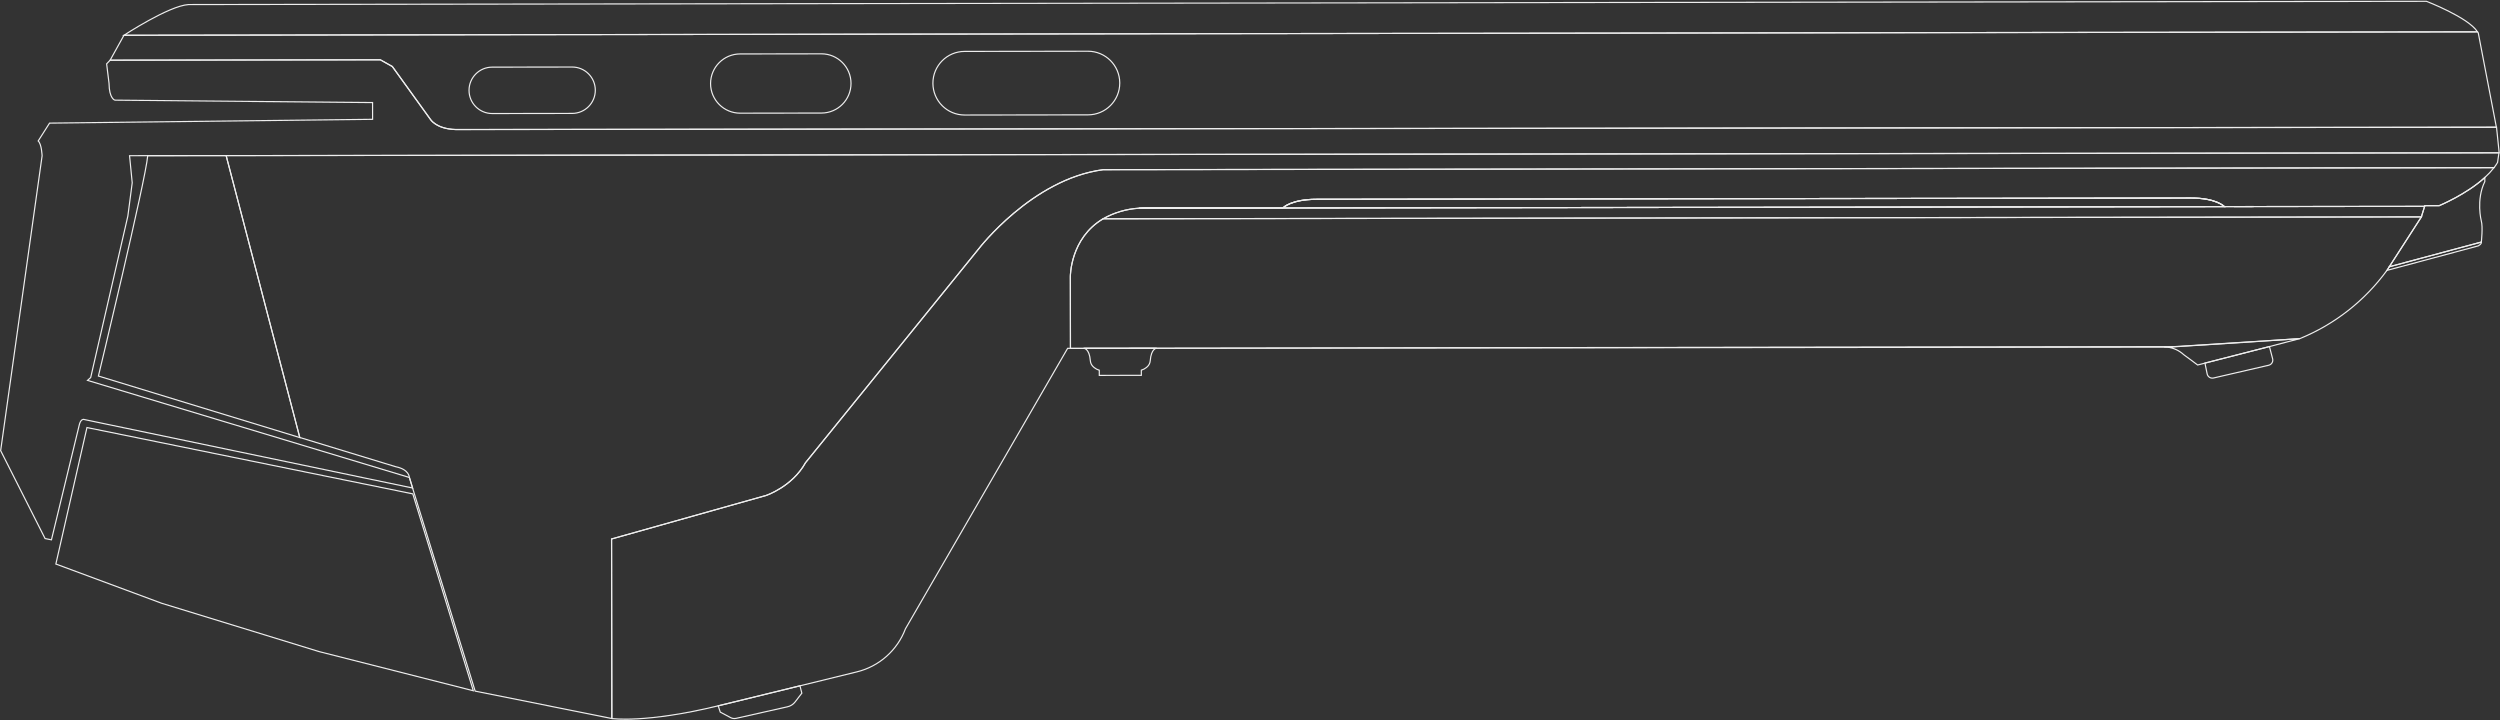 <svg width="2097" height="604" viewBox="0 0 2097 604" fill="none" xmlns="http://www.w3.org/2000/svg">
<rect x="0" y="0" width="2097" height="604" fill="#333333" stroke="none"/>
<path d="M46.855 473.101L135.48 505.977L267.491 546.512L397 579.395L346.245 414.266L72.938 358.626L46.855 473.101Z" stroke="#EEEEEE" stroke-width="0.99" stroke-miterlimit="10"/>
<path d="M92.37 50.474L319.07 50.143L329.129 55.777L360.908 99.855C360.908 99.855 365.614 108.21 382.365 108.649L2094.08 106.704L2096.31 128.167L124.092 130.58L108.664 130.603L110.901 153.346L107.239 181.26L76.074 316.68L73.41 319.067L343.427 400.525L346.107 409.346L70.196 351.79C70.196 351.79 67.991 351.308 66.675 355.7L43.146 452.809L37.811 451.736L0.545 377.992L35.316 130.71C35.316 130.71 34.993 120.959 32.036 118.227L41.557 103.277L312.531 100.08L312.511 86.048L96.364 84.003C96.364 84.003 91.58 82.929 91.451 69.846L89.444 53.567L92.37 50.474Z" stroke="#EEEEEE" stroke-width="0.99" stroke-miterlimit="10"/>
<path d="M158.113 3.826L2035.25 1.089C2035.25 1.089 2070.18 14.451 2078.16 26.707L103.977 29.586C103.977 29.586 141.651 4.865 158.113 3.826Z" stroke="#EEEEEE" stroke-width="0.99" stroke-miterlimit="10"/>
<path d="M103.975 29.586L2078.16 26.707C2078.39 27.045 2078.61 27.398 2078.8 27.765L2093.97 106.726L382.254 108.671C365.503 108.166 360.796 99.877 360.796 99.877L329.017 55.799L318.959 50.166L92.369 50.496L103.975 29.586Z" stroke="#EEEEEE" stroke-width="0.99" stroke-miterlimit="10"/>
<path d="M412.834 56.316C402.098 56.332 393.408 65.057 393.424 75.803C393.439 86.55 402.155 95.249 412.891 95.234L479.935 95.136C490.67 95.12 499.361 86.396 499.345 75.649C499.33 64.902 490.614 56.203 479.878 56.218L412.834 56.316Z" stroke="#EEEEEE" stroke-width="0.99" stroke-miterlimit="10"/>
<path d="M620.808 45.247C607.102 45.267 596.007 56.405 596.027 70.125C596.047 83.845 607.174 94.951 620.88 94.931L689.048 94.831C702.754 94.811 713.848 83.673 713.828 69.953C713.808 56.233 702.681 45.127 688.976 45.148L620.808 45.247Z" stroke="#EEEEEE" stroke-width="0.99" stroke-miterlimit="10"/>
<path d="M782.527 69.831L782.527 69.853C782.548 84.584 794.495 96.509 809.211 96.487L912.643 96.337C927.359 96.315 939.271 84.356 939.249 69.625L939.249 69.603C939.228 54.871 927.281 42.947 912.565 42.968L809.134 43.119C794.418 43.141 782.505 55.1 782.527 69.831Z" stroke="#EEEEEE" stroke-width="0.99" stroke-miterlimit="10"/>
<path d="M925.355 183.553L2031.06 181.94L2004.1 223.766L2002.15 226.813C1983.57 252.312 1958.27 272.128 1929.08 284.039L1890.16 286.545L1822.73 290.813L897.898 292.162L897.81 231.954C897.81 231.954 897.565 199.875 925.355 183.553Z" stroke="#EEEEEE" stroke-width="0.99" stroke-miterlimit="10"/>
<path d="M1815.37 291.11L897.897 292.272L1822.73 290.923L1819.91 291.104L1815.37 291.11Z" stroke="#EEEEEE" stroke-width="0.99" stroke-miterlimit="10"/>
<path d="M123.915 130.603L189.681 130.507L251.494 367.036L82.55 315.414C82.55 315.414 122.115 151.366 123.915 130.603Z" stroke="#EEEEEE" stroke-width="0.99" stroke-miterlimit="10"/>
<path d="M925.294 142.318L2092.01 140.616C2089.67 143.601 2087.08 146.373 2084.26 148.901C2068.86 163.066 2046.06 172.497 2046.06 172.497L2033.94 172.515L2033.76 173.067L1865.82 173.312C1865.42 172.893 1858.73 166.064 1837.62 166.094L1104.27 167.164C1083.16 167.195 1076.49 174.044 1076.09 174.464L1068.38 174.475L960.758 174.323C958.907 174.326 957.1 174.483 955.359 174.64C944.786 175.275 934.496 178.308 925.266 183.508C897.564 199.831 897.809 232.086 897.809 232.086L897.896 292.161L895.538 292.165L759.477 527.46C756.13 536.341 750.67 544.271 743.571 550.564C736.471 556.856 727.946 561.32 718.734 563.57L671.079 575.244L602.317 592.067C541.531 606.85 513.204 602.699 513.204 602.699L512.985 452.102L642.68 415.554C642.68 415.554 664.488 408.263 675.699 388.082L820.9 208.768C820.9 208.768 865.644 150.193 925.294 142.318Z" stroke="#EEEEEE" stroke-width="0.99" stroke-miterlimit="10"/>
<path d="M1068.38 174.476L1076.09 174.464" stroke="#EEEEEE" stroke-width="0.99" stroke-miterlimit="10"/>
<path d="M960.76 174.323L1068.38 174.475L955.361 174.64C957.101 174.483 958.909 174.392 960.76 174.323Z" stroke="#EEEEEE" stroke-width="0.99" stroke-miterlimit="10"/>
<path d="M1104.27 167.164L1837.6 166.095C1858.71 166.064 1865.4 172.894 1865.8 173.312L1076.09 174.464C1076.49 174.044 1083.16 167.195 1104.27 167.164Z" stroke="#EEEEEE" stroke-width="0.99" stroke-miterlimit="10"/>
<path d="M189.681 130.529L2096.11 128.19L2094.96 136.244C2094.06 137.781 2093.07 139.256 2091.99 140.661L925.295 142.363C865.8 150.238 820.836 208.813 820.836 208.813L675.634 388.127C664.49 408.308 642.615 415.599 642.615 415.599L512.986 452.102L513.206 602.7L398.566 579.724L346.039 409.258L343.36 400.437C343.36 400.437 343.35 393.818 331.974 391.496L251.427 366.948L189.681 130.529Z" stroke="#EEEEEE" stroke-width="0.99" stroke-miterlimit="10"/>
<path d="M670.993 575.245L672.588 581.42L666.913 588.819C665.335 590.862 663.091 592.287 660.572 592.844L617.41 602.57C615.865 602.902 614.251 602.686 612.847 601.959L604.157 597.316L602.43 592.068L670.993 575.245Z" stroke="#EEEEEE" stroke-width="0.99" stroke-miterlimit="10"/>
<path d="M939.553 292.102L938.892 292.103L909.116 292.146C909.116 292.146 913.767 292.139 914.597 302.706C914.746 304.493 915.53 306.167 916.808 307.424C917.141 307.761 917.495 308.078 917.868 308.371C919.119 309.366 920.549 310.112 922.08 310.571L922.087 314.873L957.35 314.822L957.343 310.52C958.873 310.056 960.301 309.305 961.55 308.307C961.921 308.013 962.274 307.695 962.606 307.357C963.881 306.097 964.661 304.42 964.803 302.633C965.604 292.108 970.254 292.057 970.254 292.057L940.236 292.101L939.553 292.102Z" stroke="#EEEEEE" stroke-width="0.99" stroke-miterlimit="10"/>
<path d="M1815.37 291.11C1816.2 291.01 1817.04 291.008 1817.88 291.107" stroke="#EEEEEE" stroke-width="0.99" stroke-miterlimit="10"/>
<path d="M1903.59 290.695L1906.29 300.994C1906.58 302.129 1906.4 303.329 1905.79 304.331C1905.19 305.333 1904.22 306.055 1903.08 306.338L1856.62 317.084C1855.48 317.329 1854.3 317.115 1853.32 316.488C1852.34 315.862 1851.64 314.873 1851.39 313.738L1849.5 304.541L1903.59 290.695Z" stroke="#EEEEEE" stroke-width="0.99" stroke-miterlimit="10"/>
<path d="M2084.26 148.902L2084.27 152.278C2076.71 167.732 2081.32 185.375 2081.32 185.375C2082.74 190.293 2081.35 203.025 2081.35 203.025L2004.11 223.766L2031.06 181.941L2033.96 172.516L2046.06 172.498C2046.06 172.498 2068.81 163.067 2084.26 148.902Z" stroke="#EEEEEE" stroke-width="0.99" stroke-miterlimit="10"/>
<path d="M2081.35 203.025C2081.72 204.745 2078.73 206.25 2078.73 206.25L2002.15 226.813L2004.11 223.766L2081.35 203.025Z" stroke="#EEEEEE" stroke-width="0.99" stroke-miterlimit="10"/>
<path d="M1929.08 284.039L1903.59 290.695L1849.55 304.585L1843.4 306.16L1831.75 297.529C1827.91 293.99 1823.06 291.758 1817.88 291.151L1819.91 291.148L1822.73 290.968L1890.16 286.655L1929.08 284.039Z" stroke="#EEEEEE" stroke-width="0.99" stroke-miterlimit="10"/>
<path d="M1873.89 173.3L1890 173.233L1890 173.277L1873.89 173.3Z" stroke="#EEEEEE" stroke-width="0.99" stroke-miterlimit="10"/>
<path d="M960.76 174.323L1068.38 174.475L955.361 174.64C957.101 174.483 958.909 174.392 960.76 174.323Z" stroke="#EEEEEE" stroke-width="0.99" stroke-miterlimit="10"/>
<path d="M1104.27 167.164L1837.6 166.095C1858.71 166.064 1865.4 172.894 1865.8 173.312L1076.09 174.464C1076.49 174.044 1083.16 167.195 1104.27 167.164Z" stroke="#EEEEEE" stroke-width="0.99" stroke-miterlimit="10"/>
<path d="M1068.38 174.475L1076.07 174.464L1865.8 173.312L2033.76 173.067L2031.04 181.896L925.355 183.509C934.585 178.308 944.876 175.275 955.449 174.64L1068.38 174.475Z" stroke="#EEEEEE" stroke-width="0.99" stroke-miterlimit="10"/>
<path d="M1068.38 174.476L1076.09 174.464" stroke="#EEEEEE" stroke-width="0.99" stroke-miterlimit="10"/>
</svg>
